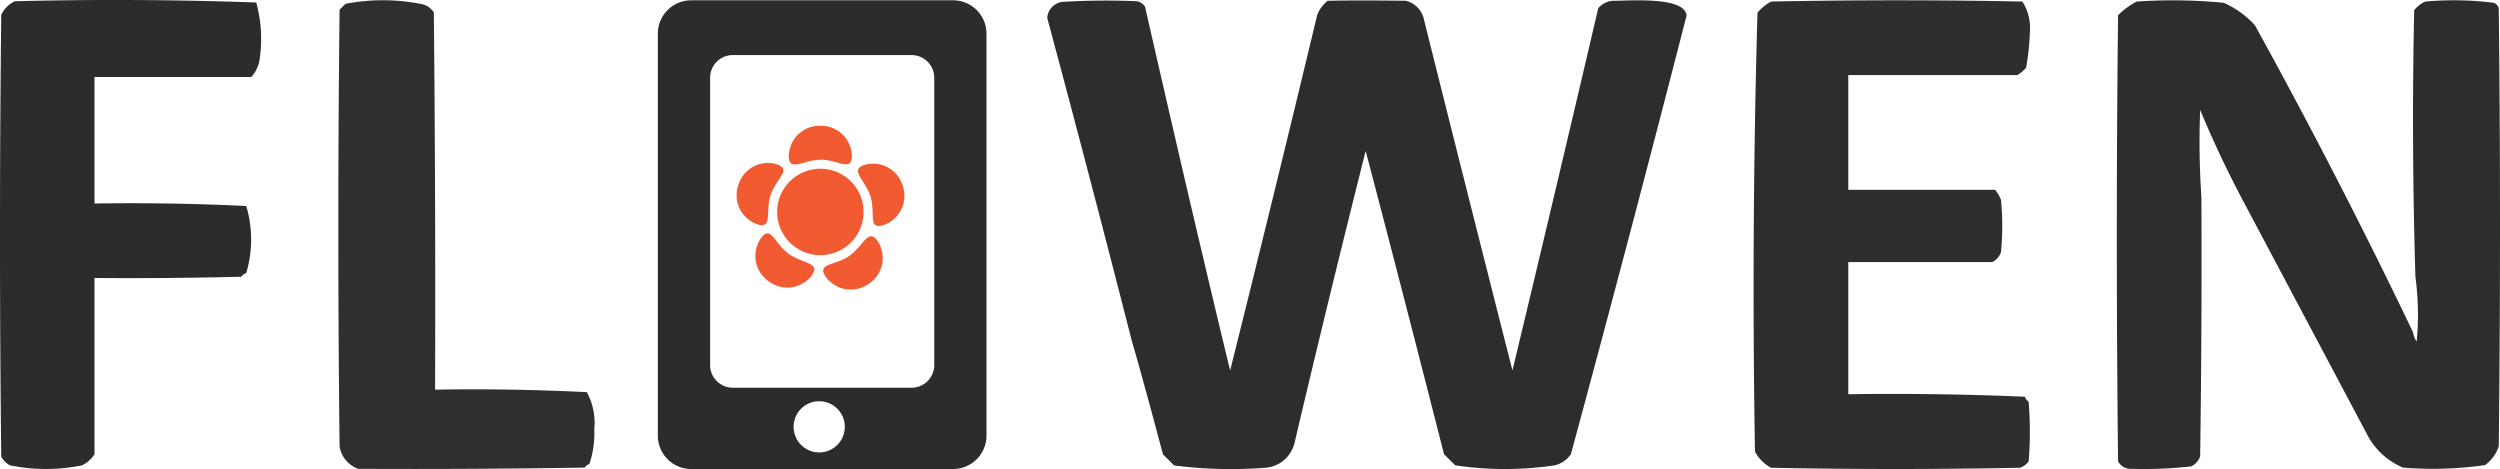 <svg id="Слой_1" data-name="Слой 1" xmlns="http://www.w3.org/2000/svg" viewBox="0 0 420.89 78.96"><defs><style>.cls-1{fill:#2c2c2c;}.cls-1,.cls-2,.cls-4,.cls-5,.cls-6{fill-rule:evenodd;}.cls-2,.cls-3{fill:#f25b32;}.cls-4{fill:#2f2f2f;}.cls-5{fill:#2d2d2d;}.cls-6{fill:#2e2e2e;}</style></defs><g id="Слой_1-2" data-name="Слой_1"><path class="cls-1" d="M216.88,256.5H261a5.62,5.62,0,0,1,5.61,5.6v67.71a5.62,5.62,0,0,1-5.61,5.6H216.88a5.62,5.62,0,0,1-5.6-5.6V262.1a5.62,5.62,0,0,1,5.6-5.6Zm7,9.22H254a3.83,3.83,0,0,1,3.82,3.82v48.37a3.83,3.83,0,0,1-3.82,3.82h-30.1a3.83,3.83,0,0,1-3.82-3.82V269.54A3.83,3.83,0,0,1,223.91,265.72ZM238.44,324a4.31,4.31,0,1,1-4.3,4.3A4.3,4.3,0,0,1,238.44,324Z" transform="translate(-100.53 -256.45)"/><g id="_2519437307472" data-name=" 2519437307472"><path class="cls-2" d="M252.53,287.78a5.2,5.2,0,0,1-3.28,6.57c-2.67.83-1.3-2-2.16-4.8s-3.65-4.51-1-5.34A5.2,5.2,0,0,1,252.53,287.78Z" transform="translate(-100.53 -256.45)"/><circle class="cls-3" cx="138.11" cy="35.68" r="7.28"/><path class="cls-2" d="M238.62,277.62a5.2,5.2,0,0,1,5.33,5.05c0,2.81-2.3.66-5.23.67s-5.38,2.17-5.39-.63a5.19,5.19,0,0,1,5.29-5.09Z" transform="translate(-100.53 -256.45)"/><path class="cls-2" d="M224.83,287.61a5.18,5.18,0,0,1,6.44-3.51c2.67.85-.08,2.39-1,5.18s.41,5.78-2.26,4.93A5.18,5.18,0,0,1,224.83,287.61Z" transform="translate(-100.53 -256.45)"/><path class="cls-2" d="M246.8,304.22a5.2,5.2,0,0,1-7.25-1.17c-1.59-2.31,1.53-1.84,3.94-3.5s3.21-4.83,4.8-2.52A5.2,5.2,0,0,1,246.8,304.22Z" transform="translate(-100.53 -256.45)"/><path class="cls-2" d="M229.89,303.77a5.2,5.2,0,0,1-1.24-7.24c1.67-2.25,2.23.85,4.59,2.6s5.6,1.48,3.93,3.73a5.19,5.19,0,0,1-7.28.91Z" transform="translate(-100.53 -256.45)"/></g><path class="cls-1" d="M142.83,269.41H116.44v21.3q12.81-.19,25.55.42a19.86,19.86,0,0,1,0,11.28,1.84,1.84,0,0,0-.84.63q-12.35.31-24.71.21v29.66a5,5,0,0,1-2.09,1.88,30.26,30.26,0,0,1-12.14,0,3.69,3.69,0,0,1-1.47-1.46q-.42-37.18,0-74.37a4.68,4.68,0,0,1,2.3-2.3q20.33-.51,40.63.21a23.15,23.15,0,0,1,.62,9.19,5.59,5.59,0,0,1-1.46,3.35Z" transform="translate(-100.53 -256.45)"/><path class="cls-4" d="M199.79,334.55a1.71,1.71,0,0,0-.84.62q-19.06.31-38.11.21a4.83,4.83,0,0,1-3.14-3.76q-.42-36.76,0-73.53l1-1a33.22,33.22,0,0,1,12.57,0,3.2,3.2,0,0,1,2.3,1.46q.31,31.75.21,63.5,12.78-.21,25.55.42a10.86,10.86,0,0,1,1.25,6.27,16,16,0,0,1-.83,5.85Z" transform="translate(-100.53 -256.45)"/><path class="cls-5" d="M324.1,256.58c4.58-.09,8.64-.05,13.12,0a4.14,4.14,0,0,1,3.07,3.28q7.38,29.5,14.87,58.95,7.33-30.51,14.45-61a3.75,3.75,0,0,1,2.3-1.22c3.07,0,12.2-.78,12.57,2.46Q375,296,365,332.92a4.65,4.65,0,0,1-2.72,1.87,56.65,56.65,0,0,1-16.75,0l-1.89-1.87q-6.5-25.57-13.19-51.06-6.15,24.4-11.94,49a5.49,5.49,0,0,1-5.23,4.36,75.24,75.24,0,0,1-15.08-.41l-1.88-1.87q-2.15-8.13-4.4-16.19l-.84-2.91q-6.94-27.19-14.24-54.37a2.9,2.9,0,0,1,2.52-2.7,120.73,120.73,0,0,1,12.65-.11,2.3,2.3,0,0,1,1.29.91c4.62,20.24,9.45,41.09,14.33,61.26Q315.09,289,322.28,259a5.5,5.5,0,0,1,1.82-2.45Z" transform="translate(-100.53 -256.45)"/><path class="cls-5" d="M506.76,312.3a4.29,4.29,0,0,0,.63,1.68,47.25,47.25,0,0,0-.21-10.91q-.68-22.44-.21-44.9a4.83,4.83,0,0,1,1.89-1.46,54.1,54.1,0,0,1,11.52.21,1.52,1.52,0,0,1,.83.84q.42,36.92,0,73.84a6.47,6.47,0,0,1-2.3,3.15,61.41,61.41,0,0,1-13.82.42A12,12,0,0,1,499,329.5l-20.94-39.44q-3.91-7.4-7.12-15.1a138.24,138.24,0,0,0,.21,14.68q.1,21.83-.21,43.64a3,3,0,0,1-1.47,1.68,70.17,70.17,0,0,1-10.05.42,2.4,2.4,0,0,1-2.3-1.26q-.42-37.56,0-75.11a13.15,13.15,0,0,1,3.14-2.3,89.71,89.71,0,0,1,14.66.21,15.93,15.93,0,0,1,5.23,3.77q14.1,25.56,26.59,51.61Z" transform="translate(-100.53 -256.45)"/><path class="cls-6" d="M440.18,269.09H411.7V288.4h24.71a6.68,6.68,0,0,1,1,1.68,46.31,46.31,0,0,1,0,8.81,2.91,2.91,0,0,1-1.46,1.68H411.7v22.25q14.9-.21,29.73.42a1.84,1.84,0,0,0,.63.84,60.47,60.47,0,0,1,0,10.07,3,3,0,0,1-1.47,1.05q-20.94.42-41.88,0a6.45,6.45,0,0,1-2.72-2.73q-.62-37,.42-73.87a7.59,7.59,0,0,1,2.3-1.89q21.15-.42,42.3,0a8.32,8.32,0,0,1,1.26,5.25,41.31,41.31,0,0,1-.63,5.87,6,6,0,0,1-1.46,1.26Z" transform="translate(-100.53 -256.45)"/></g></svg>